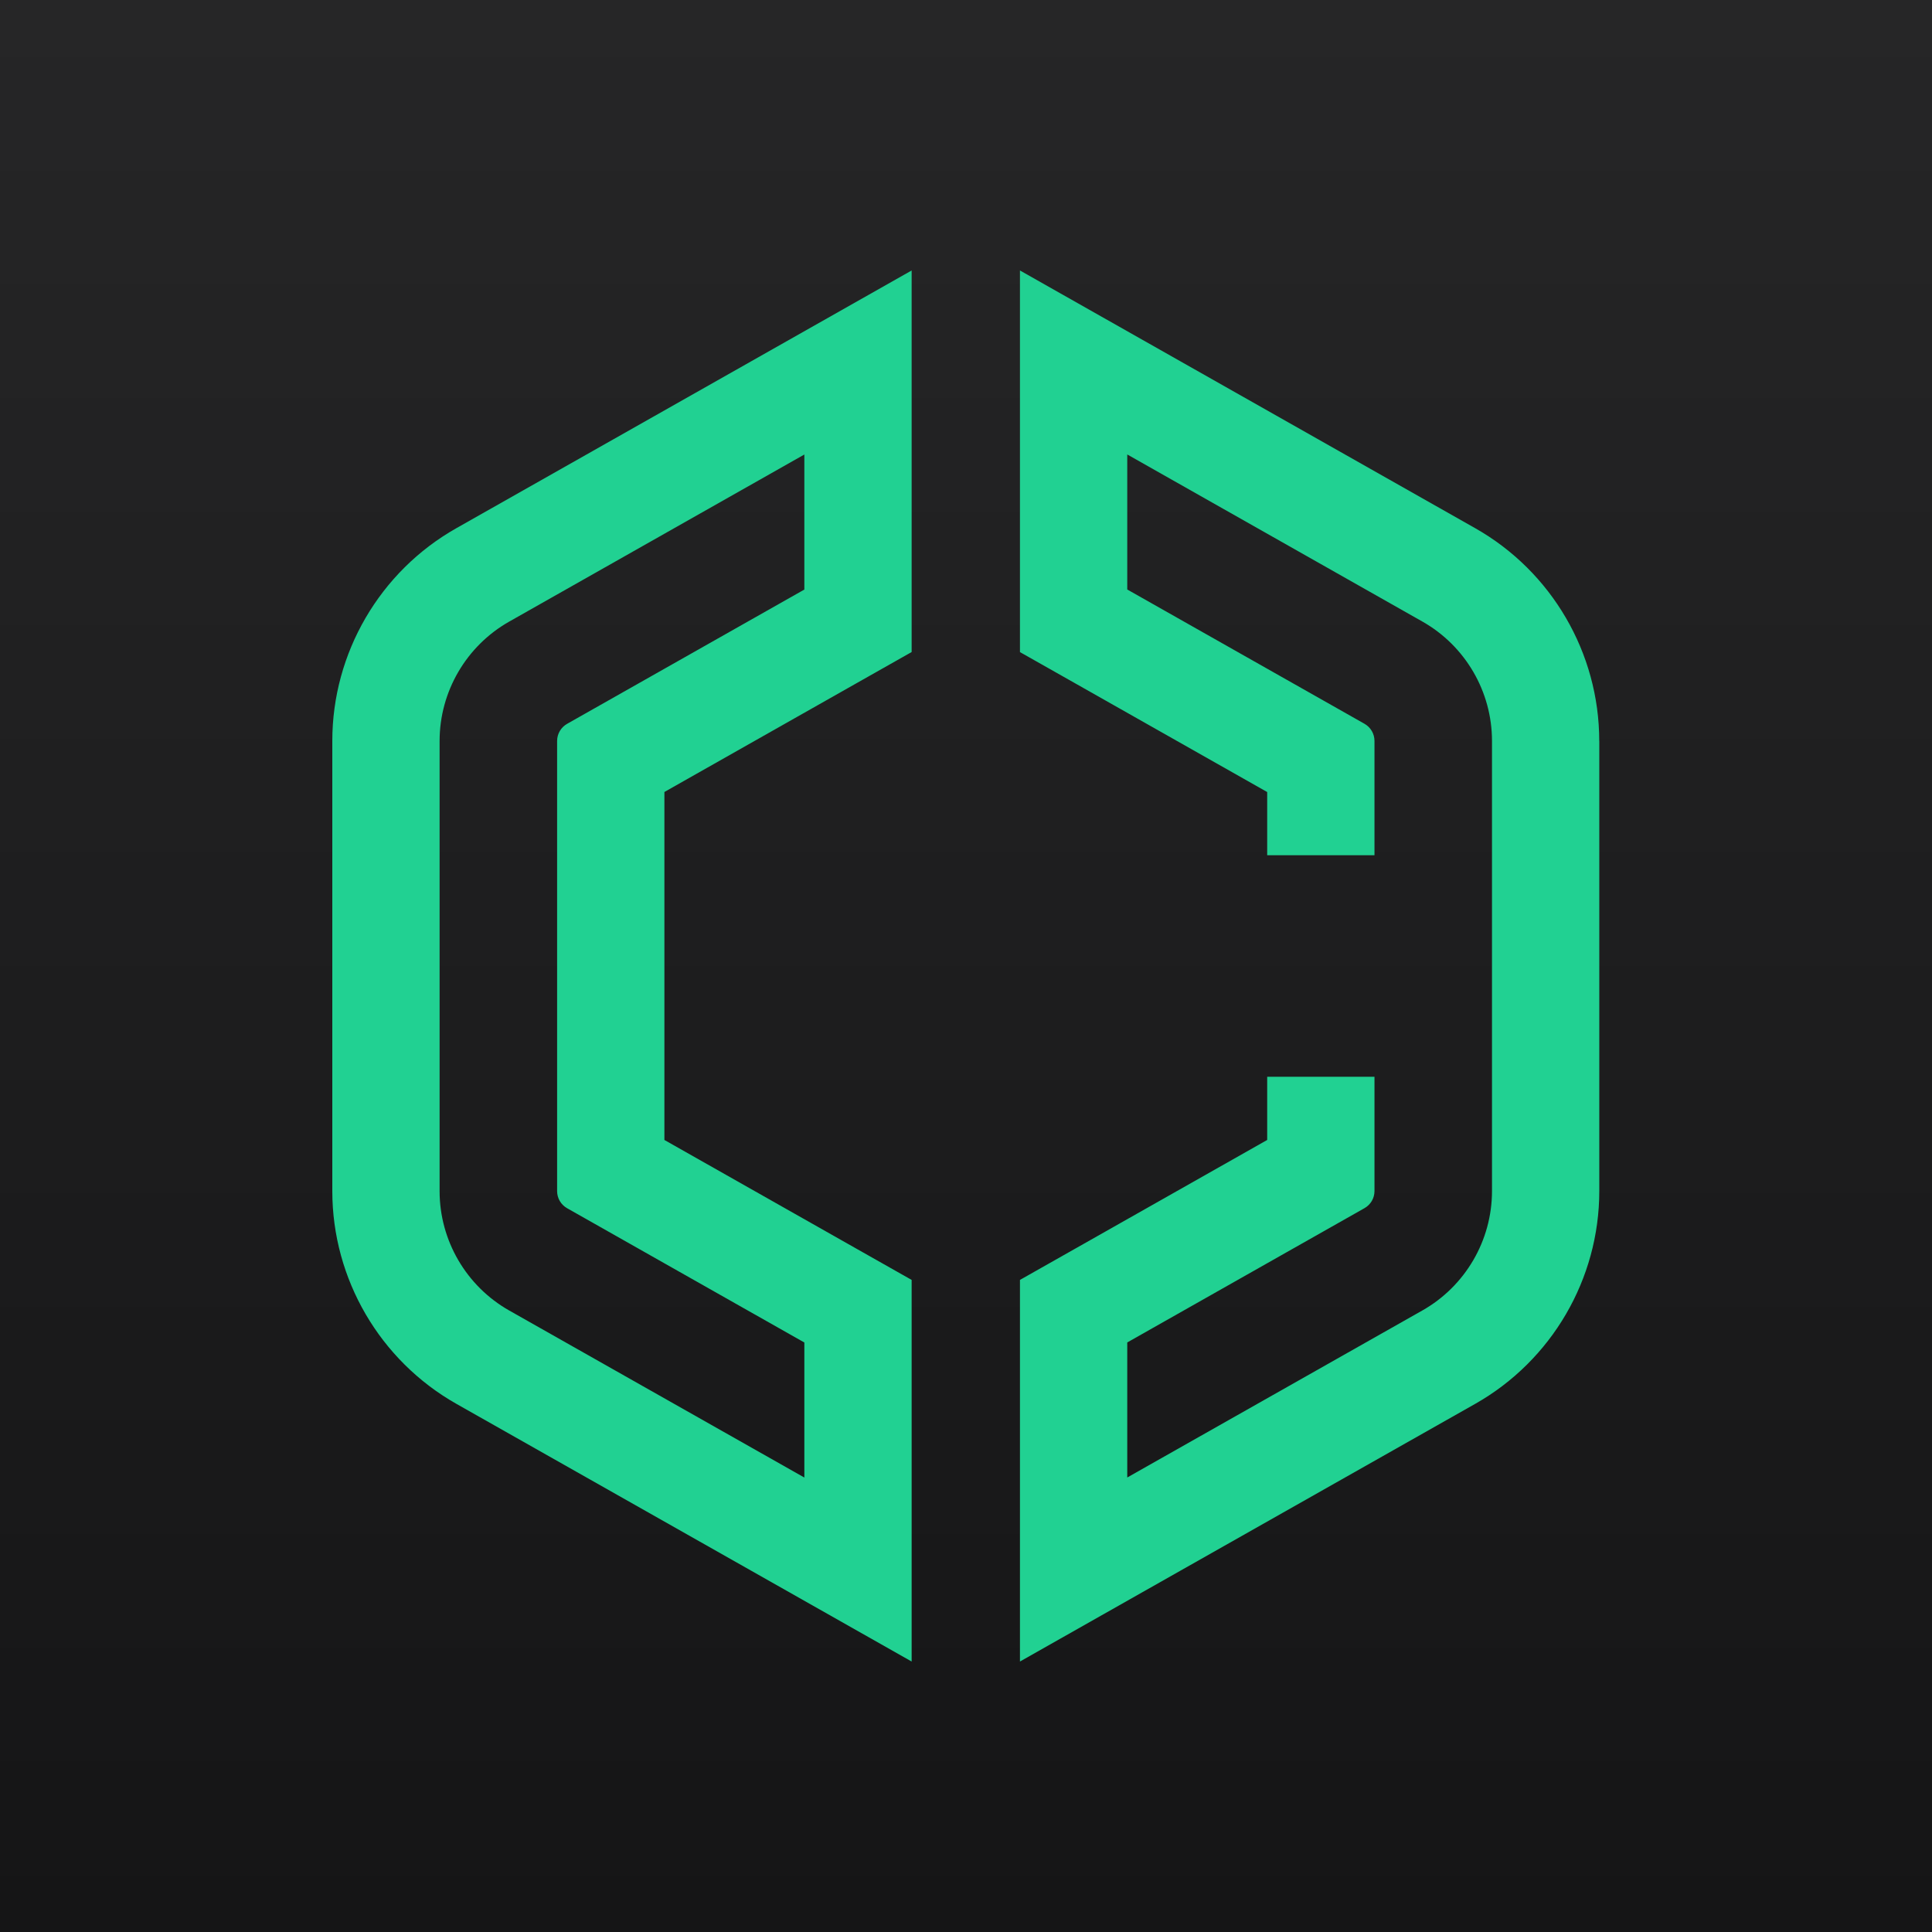 <svg width="500" height="500" viewBox="0 0 500 500" fill="none" xmlns="http://www.w3.org/2000/svg">
<g clip-path="url(#clip0_896_113)">
<path d="M500 0V500H0V0H500Z" fill="url(#paint0_linear_896_113)"/>
<path d="M118.104 136.695C98.297 147.895 86 168.998 86 191.754V308.246C86 331.002 98.31 352.106 118.118 363.318L194.492 406.543L235.931 430V331.24L221.836 323.266L171.947 295.023V204.964L221.836 176.72L235.931 168.747V70L194.492 93.457L118.104 136.695ZM208.164 152.576L146.771 187.325C145.171 188.224 144.18 189.929 144.18 191.767V308.259C144.18 310.097 145.171 311.789 146.771 312.688L208.164 347.438V382.385L131.79 339.16C120.67 332.866 113.767 321.032 113.767 308.259V191.767C113.767 178.994 120.67 167.16 131.79 160.866L208.164 117.628V152.576ZM413.895 191.754V308.246C413.895 331.002 401.585 352.106 381.777 363.318L305.403 406.543L263.964 430V331.24L278.059 323.266L327.948 295.023V278.666H355.715V308.246C355.715 310.084 354.724 311.776 353.124 312.675L291.732 347.425V382.372L368.106 339.147C379.226 332.853 386.128 321.019 386.128 308.246V191.754C386.128 178.981 379.226 167.147 368.106 160.853L291.732 117.615V152.562L353.124 187.311C354.724 188.211 355.715 189.916 355.715 191.754V221.334H327.948V204.977L278.059 176.733L263.964 168.76V70L305.403 93.457L381.777 136.695C401.585 147.908 413.882 169.011 413.882 191.767L413.895 191.754Z" fill="#21D192"/>
</g>
<defs>
<linearGradient id="paint0_linear_896_113" x1="250" y1="0" x2="250" y2="500" gradientUnits="userSpaceOnUse">
<stop stop-color="#262627"/>
<stop offset="1" stop-color="#151516"/>
</linearGradient>
<clipPath id="clip0_896_113">
<rect width="500" height="500" fill="white"/>
</clipPath>
</defs>
</svg>
